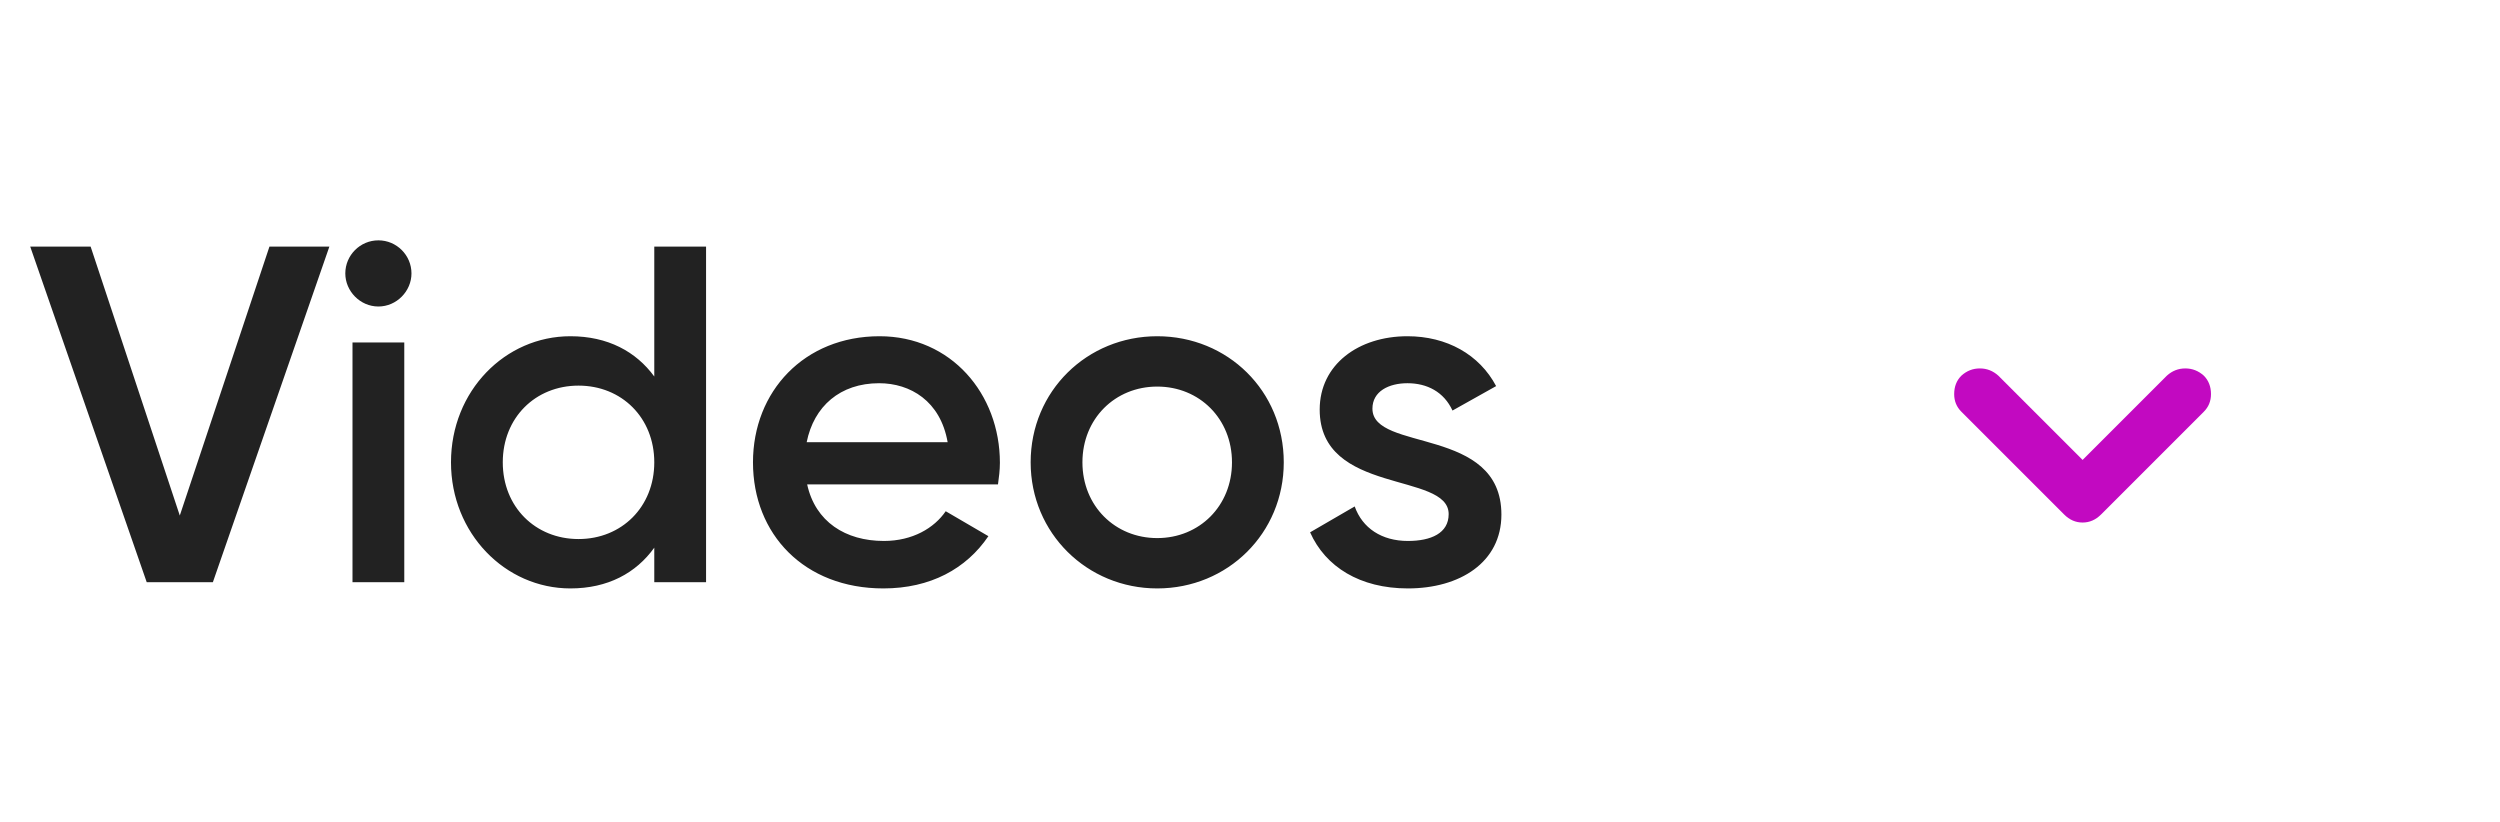 <svg width="73" height="24" viewBox="0 0 73 24" fill="none" xmlns="http://www.w3.org/2000/svg">
<path d="M4.284 17H6.216L9.618 7.2H7.868L5.25 15.054L2.646 7.2H0.882L4.284 17ZM11.049 8.95C11.581 8.95 12.015 8.502 12.015 7.984C12.015 7.452 11.581 7.018 11.049 7.018C10.517 7.018 10.083 7.452 10.083 7.984C10.083 8.502 10.517 8.95 11.049 8.95ZM10.293 17H11.805V10H10.293V17ZM19.105 7.2V10.994C18.573 10.266 17.747 9.818 16.655 9.818C14.751 9.818 13.169 11.414 13.169 13.5C13.169 15.572 14.751 17.182 16.655 17.182C17.747 17.182 18.573 16.734 19.105 15.992V17H20.617V7.2H19.105ZM16.893 15.74C15.633 15.74 14.681 14.802 14.681 13.5C14.681 12.198 15.633 11.26 16.893 11.26C18.153 11.26 19.105 12.198 19.105 13.5C19.105 14.802 18.153 15.74 16.893 15.74ZM23.569 14.144H29.141C29.169 13.948 29.197 13.724 29.197 13.514C29.197 11.498 27.769 9.818 25.683 9.818C23.485 9.818 21.987 11.428 21.987 13.5C21.987 15.6 23.485 17.182 25.795 17.182C27.167 17.182 28.217 16.608 28.861 15.656L27.615 14.928C27.279 15.418 26.649 15.796 25.809 15.796C24.689 15.796 23.807 15.236 23.569 14.144ZM23.555 12.912C23.765 11.862 24.535 11.19 25.669 11.19C26.579 11.19 27.461 11.708 27.671 12.912H23.555ZM33.791 17.182C35.849 17.182 37.486 15.572 37.486 13.5C37.486 11.414 35.849 9.818 33.791 9.818C31.747 9.818 30.095 11.414 30.095 13.5C30.095 15.572 31.747 17.182 33.791 17.182ZM33.791 15.712C32.559 15.712 31.607 14.774 31.607 13.5C31.607 12.226 32.559 11.288 33.791 11.288C35.023 11.288 35.974 12.226 35.974 13.5C35.974 14.774 35.023 15.712 33.791 15.712ZM40.075 11.932C40.075 11.428 40.551 11.19 41.097 11.19C41.671 11.19 42.161 11.442 42.413 11.988L43.687 11.274C43.197 10.35 42.245 9.818 41.097 9.818C39.669 9.818 38.535 10.644 38.535 11.96C38.535 14.466 42.301 13.766 42.301 15.012C42.301 15.572 41.783 15.796 41.111 15.796C40.341 15.796 39.781 15.418 39.557 14.788L38.255 15.544C38.703 16.552 39.711 17.182 41.111 17.182C42.623 17.182 43.841 16.426 43.841 15.026C43.841 12.436 40.075 13.206 40.075 11.932Z" fill="#222222"/>
<g clip-path="url(#clip0_308_13959)">
<path d="M58.351 10.969C58.194 10.828 58.015 10.758 57.812 10.758C57.608 10.758 57.429 10.828 57.273 10.969C57.132 11.109 57.062 11.289 57.062 11.508C57.062 11.711 57.132 11.883 57.273 12.023L60.273 15.023C60.429 15.18 60.608 15.258 60.812 15.258C61.015 15.258 61.194 15.18 61.351 15.023L64.351 12.023C64.491 11.883 64.561 11.711 64.561 11.508C64.561 11.289 64.491 11.109 64.351 10.969C64.194 10.828 64.015 10.758 63.812 10.758C63.608 10.758 63.429 10.828 63.273 10.969L60.812 13.43L58.351 10.969Z" fill="#C209C1"/>
</g>
<defs>
<clipPath id="clip0_308_13959">
<rect width="24" height="24" fill="white" transform="translate(48.812)"/>
</clipPath>
</defs>
</svg>
